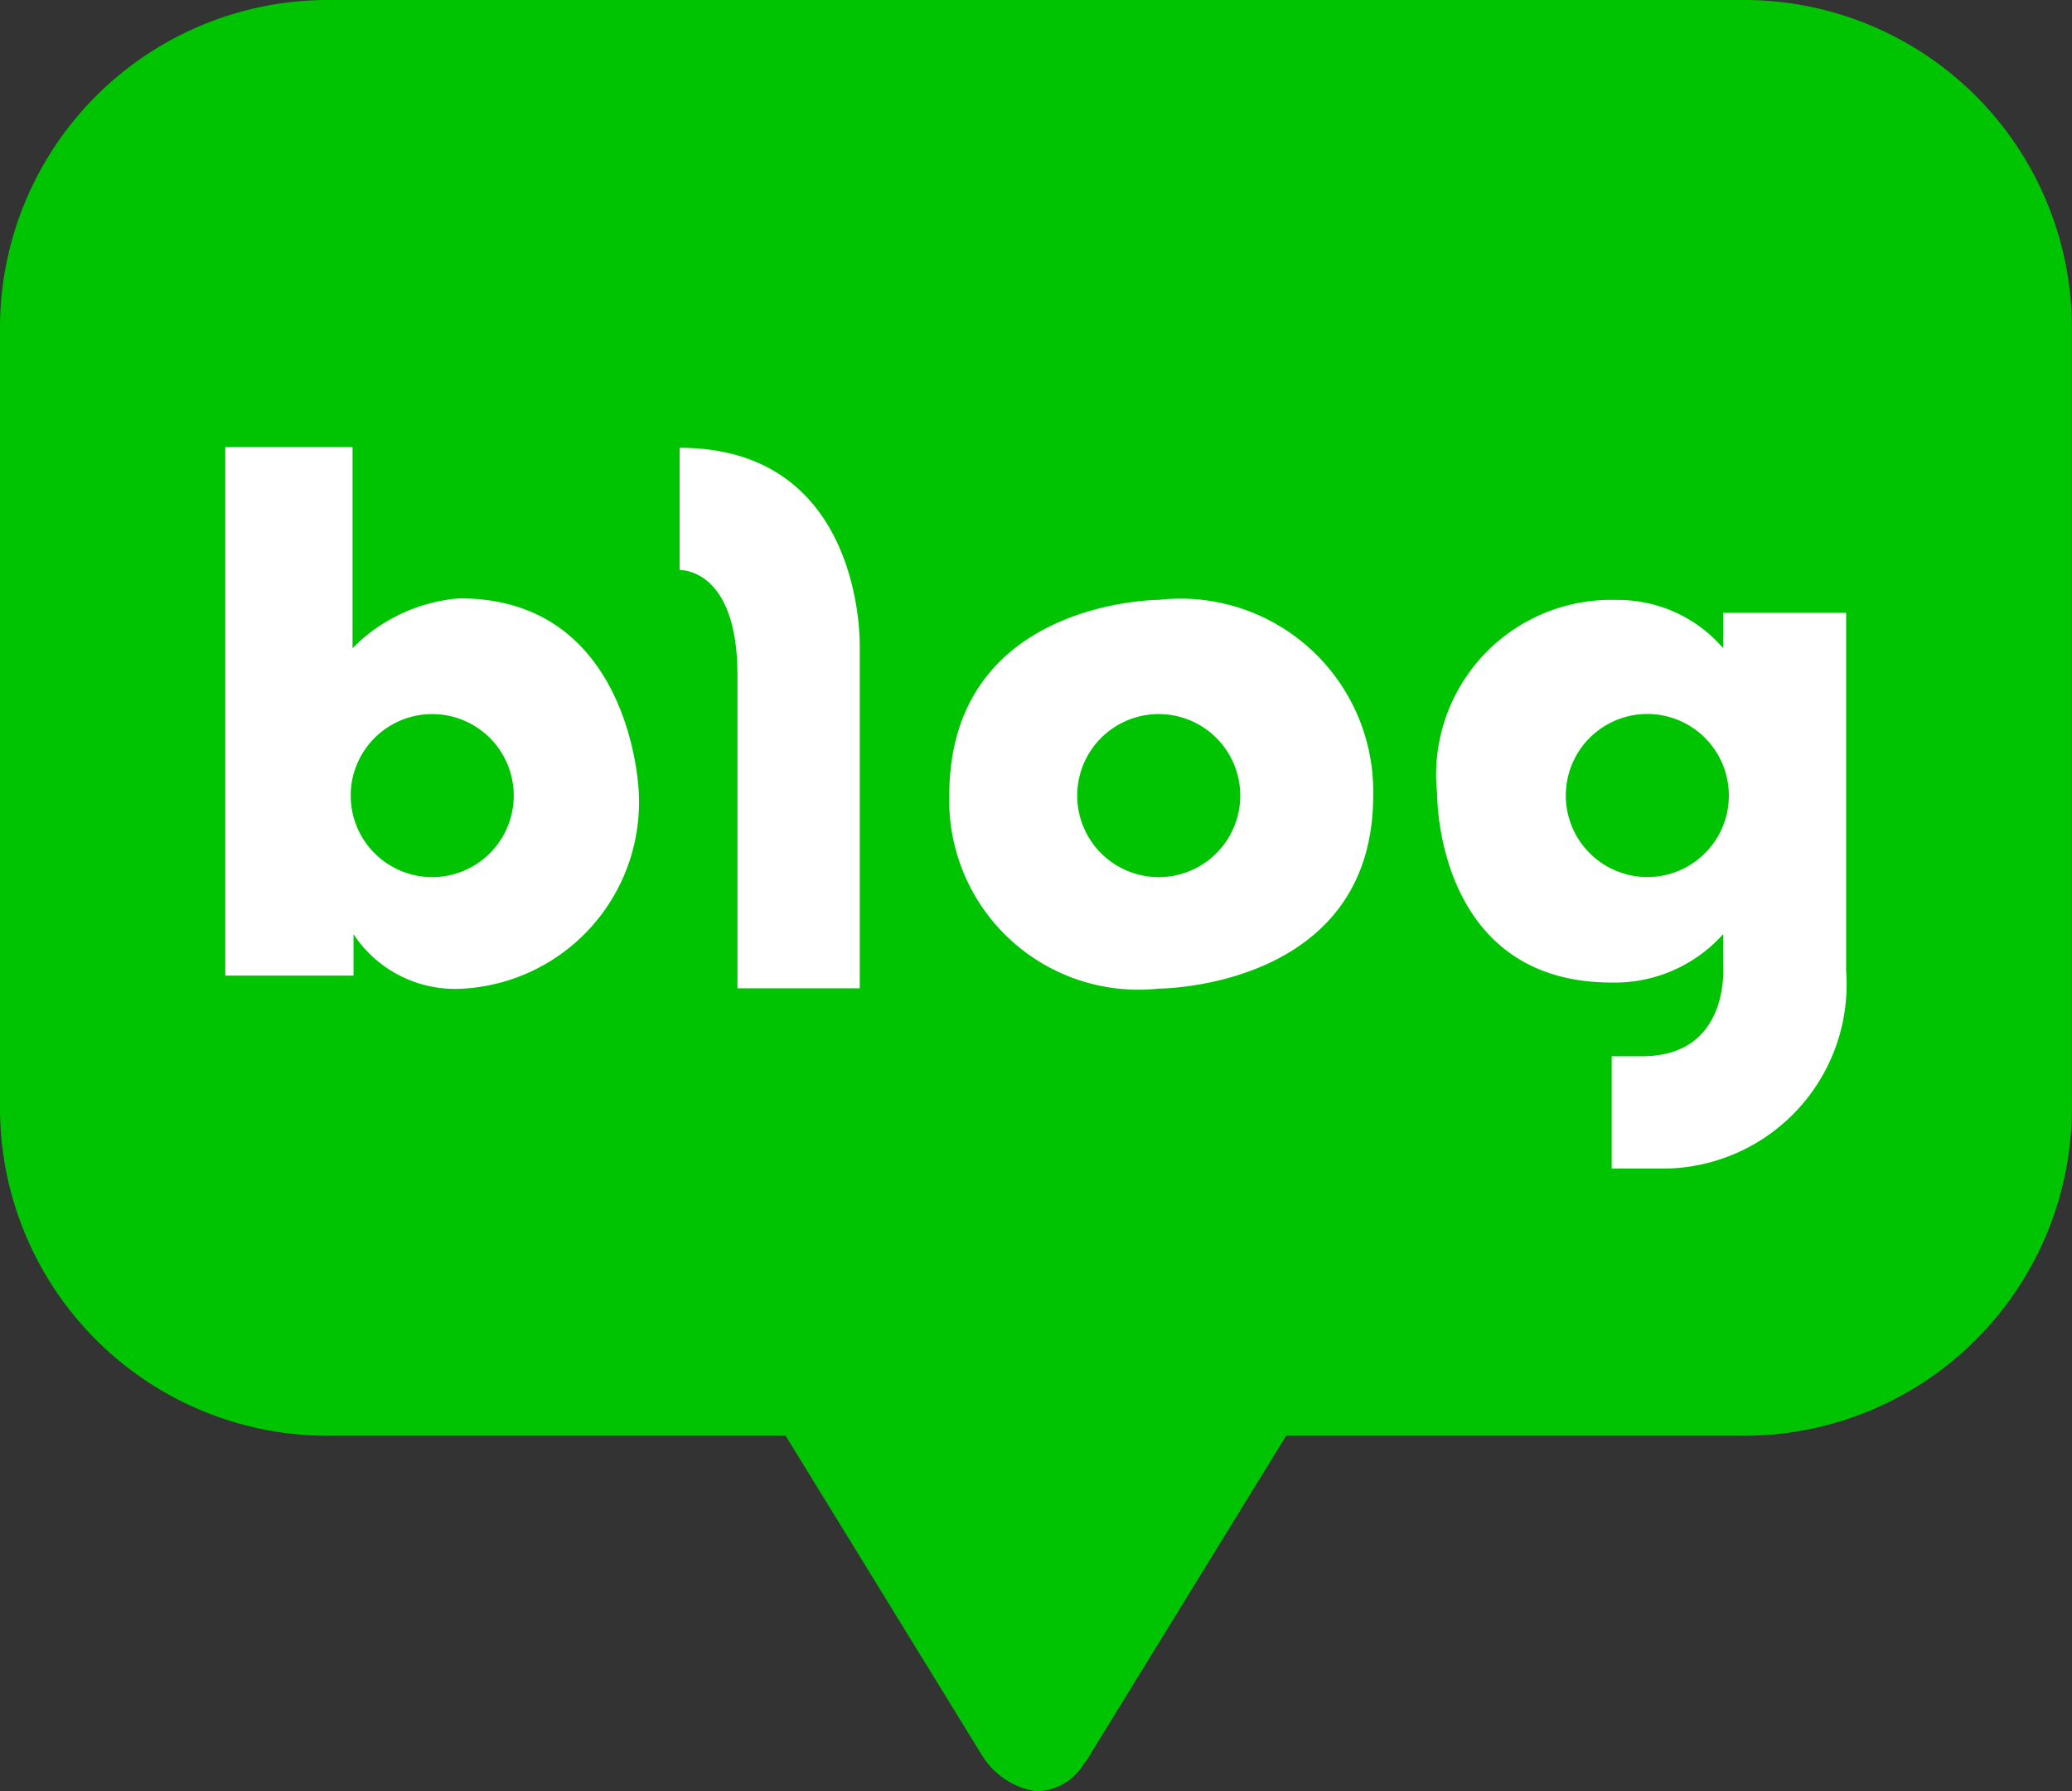 <svg xmlns="http://www.w3.org/2000/svg" xmlns:xlink="http://www.w3.org/1999/xlink" width="21.17" height="18.303" viewBox="0 0 21.17 18.303">
  <rect x="0" y="0" width="21.17" height="18.303" fill="#333333" stroke="none"/>
  <defs>
    <clipPath id="clip-path">
      <rect id="사각형_404" data-name="사각형 404" width="21.17" height="18.303" transform="translate(0 0)" fill="none"/>
    </clipPath>
  </defs>
  <g id="그룹_320" data-name="그룹 320" transform="translate(0 0)">
    <g id="그룹_319" data-name="그룹 319" transform="translate(0 0)" clip-path="url(#clip-path)">
      <path id="패스_279" data-name="패스 279" d="M17.826,0H3.343A3.35,3.35,0,0,0,0,3.355v7.96a3.349,3.349,0,0,0,3.343,3.355H8.027l2.007,3.266a.791.791,0,0,0,.55.366.575.575,0,0,0,.493-.284.391.391,0,0,0,.057-.083l2.007-3.265h4.684a3.35,3.35,0,0,0,3.344-3.355V3.355A3.35,3.35,0,0,0,17.826,0" transform="translate(0 0)" fill="#00c402"/>
      <path id="패스_280" data-name="패스 280" d="M8.352,13.351a1.722,1.722,0,0,0-1.1.51V11.806h-1.3v5.4h1.31v-.423a1.243,1.243,0,0,0,1.088.558,1.909,1.909,0,0,0,1.826-2.015s-.067-1.974-1.826-1.974M8.067,16.2a.833.833,0,1,1,.832-.833.833.833,0,0,1-.832.833" transform="translate(-3.65 -7.238)" fill="#fff"/>
      <path id="패스_281" data-name="패스 281" d="M17.947,11.824v1.249s.591-.027.591,1.074v3.2h1.249V13.852s.054-2.028-1.841-2.028" transform="translate(-11.003 -7.249)" fill="#fff"/>
      <path id="패스_282" data-name="패스 282" d="M27.207,15.841s-2.141,0-2.141,2a1.934,1.934,0,0,0,2.141,1.972s2.19,0,2.19-1.972a1.969,1.969,0,0,0-2.19-2m0,2.833a.833.833,0,1,1,.832-.833.833.833,0,0,1-.832.833" transform="translate(-15.367 -9.712)" fill="#fff"/>
      <path id="패스_283" data-name="패스 283" d="M40.874,15.973v.362a1.417,1.417,0,0,0-1.088-.493,1.788,1.788,0,0,0-1.834,1.986s-.02,1.923,1.783,1.923a1.484,1.484,0,0,0,1.138-.494v.3s.091.947-.826.947h-.312v1.148h.5a1.882,1.882,0,0,0,1.895-2.024V15.973Zm-.775,2.7a.833.833,0,1,1,.833-.833.832.832,0,0,1-.833.833" transform="translate(-23.268 -9.712)" fill="#fff"/>
    </g>
  </g>
</svg>
